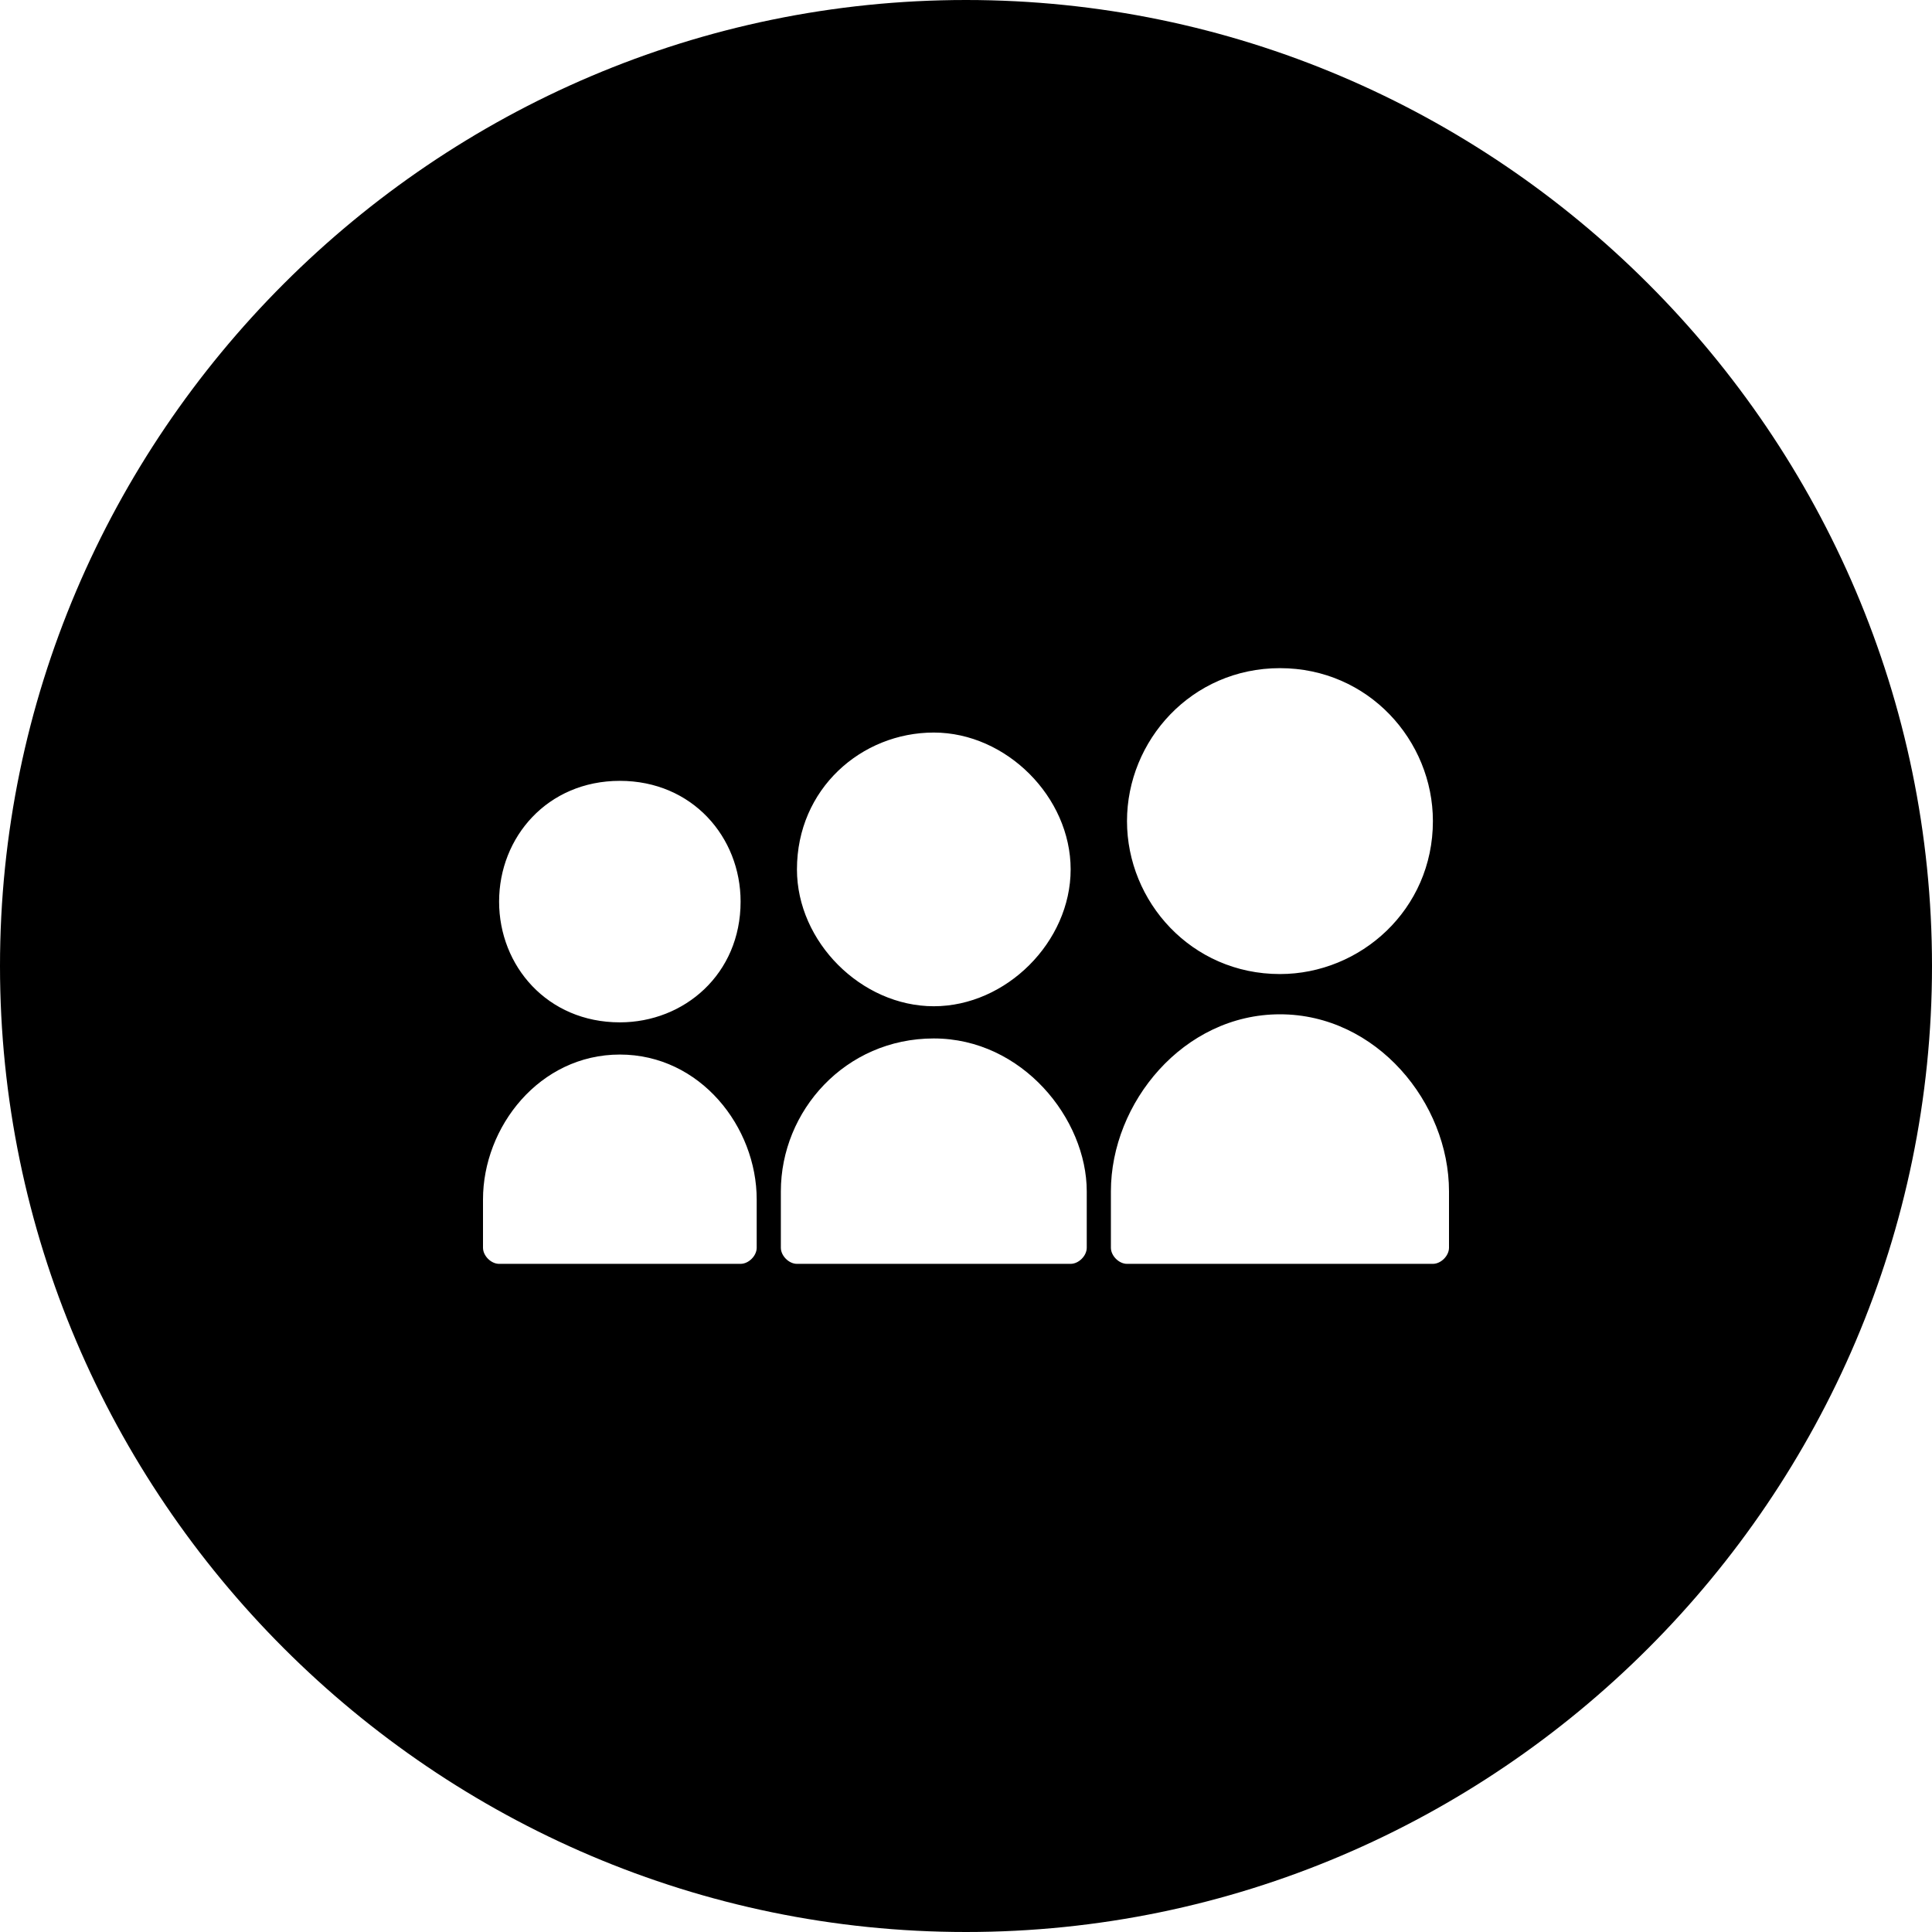 <svg id="nc_icon" xmlns="http://www.w3.org/2000/svg" xmlns:xlink="http://www.w3.org/1999/xlink" x="0px" y="0px" viewBox="0 0 24 24"><g >
<path fill="currentColor" d="M12,0C5.4,0,0,5.4,0,12c0,6.6,5.4,12,12,12s12-5.4,12-12C24,5.4,18.6,0,12,0z M15.9,8.3&#10;&#9;c1.1,0,1.9,0.9,1.9,1.9c0,1.1-0.9,1.9-1.9,1.9c-1.1,0-1.9-0.9-1.9-1.9C14,9.2,14.8,8.3,15.9,8.3z M11.6,9.1c0.9,0,1.7,0.8,1.7,1.7&#10;&#9;c0,0.9-0.8,1.7-1.7,1.7c-0.9,0-1.7-0.8-1.7-1.7C9.9,9.8,10.7,9.1,11.6,9.1z M7.7,9.7c0.9,0,1.5,0.7,1.5,1.5c0,0.9-0.7,1.5-1.5,1.5&#10;&#9;c-0.9,0-1.5-0.7-1.5-1.5C6.2,10.4,6.8,9.7,7.7,9.7z M9.4,15.5c0,0.1-0.1,0.2-0.2,0.2H9.2h-3H6.2c-0.1,0-0.2-0.1-0.2-0.2v-0.6&#10;&#9;c0-0.9,0.7-1.8,1.7-1.8c1,0,1.7,0.9,1.7,1.8V15.5z M13.5,15.5c0,0.1-0.1,0.2-0.2,0.2h-0.1H9.9H9.9c-0.1,0-0.2-0.1-0.2-0.2v-0.7&#10;&#9;c0-1,0.8-1.9,1.9-1.9s1.9,1,1.9,1.9V15.5z M18,15.5c0,0.1-0.1,0.2-0.2,0.2h-0.1h-3.7H14c-0.1,0-0.2-0.1-0.2-0.2v-0.7&#10;&#9;c0-1.1,0.9-2.2,2.1-2.2c1.2,0,2.1,1.1,2.1,2.2V15.5z"/>
</g></svg>